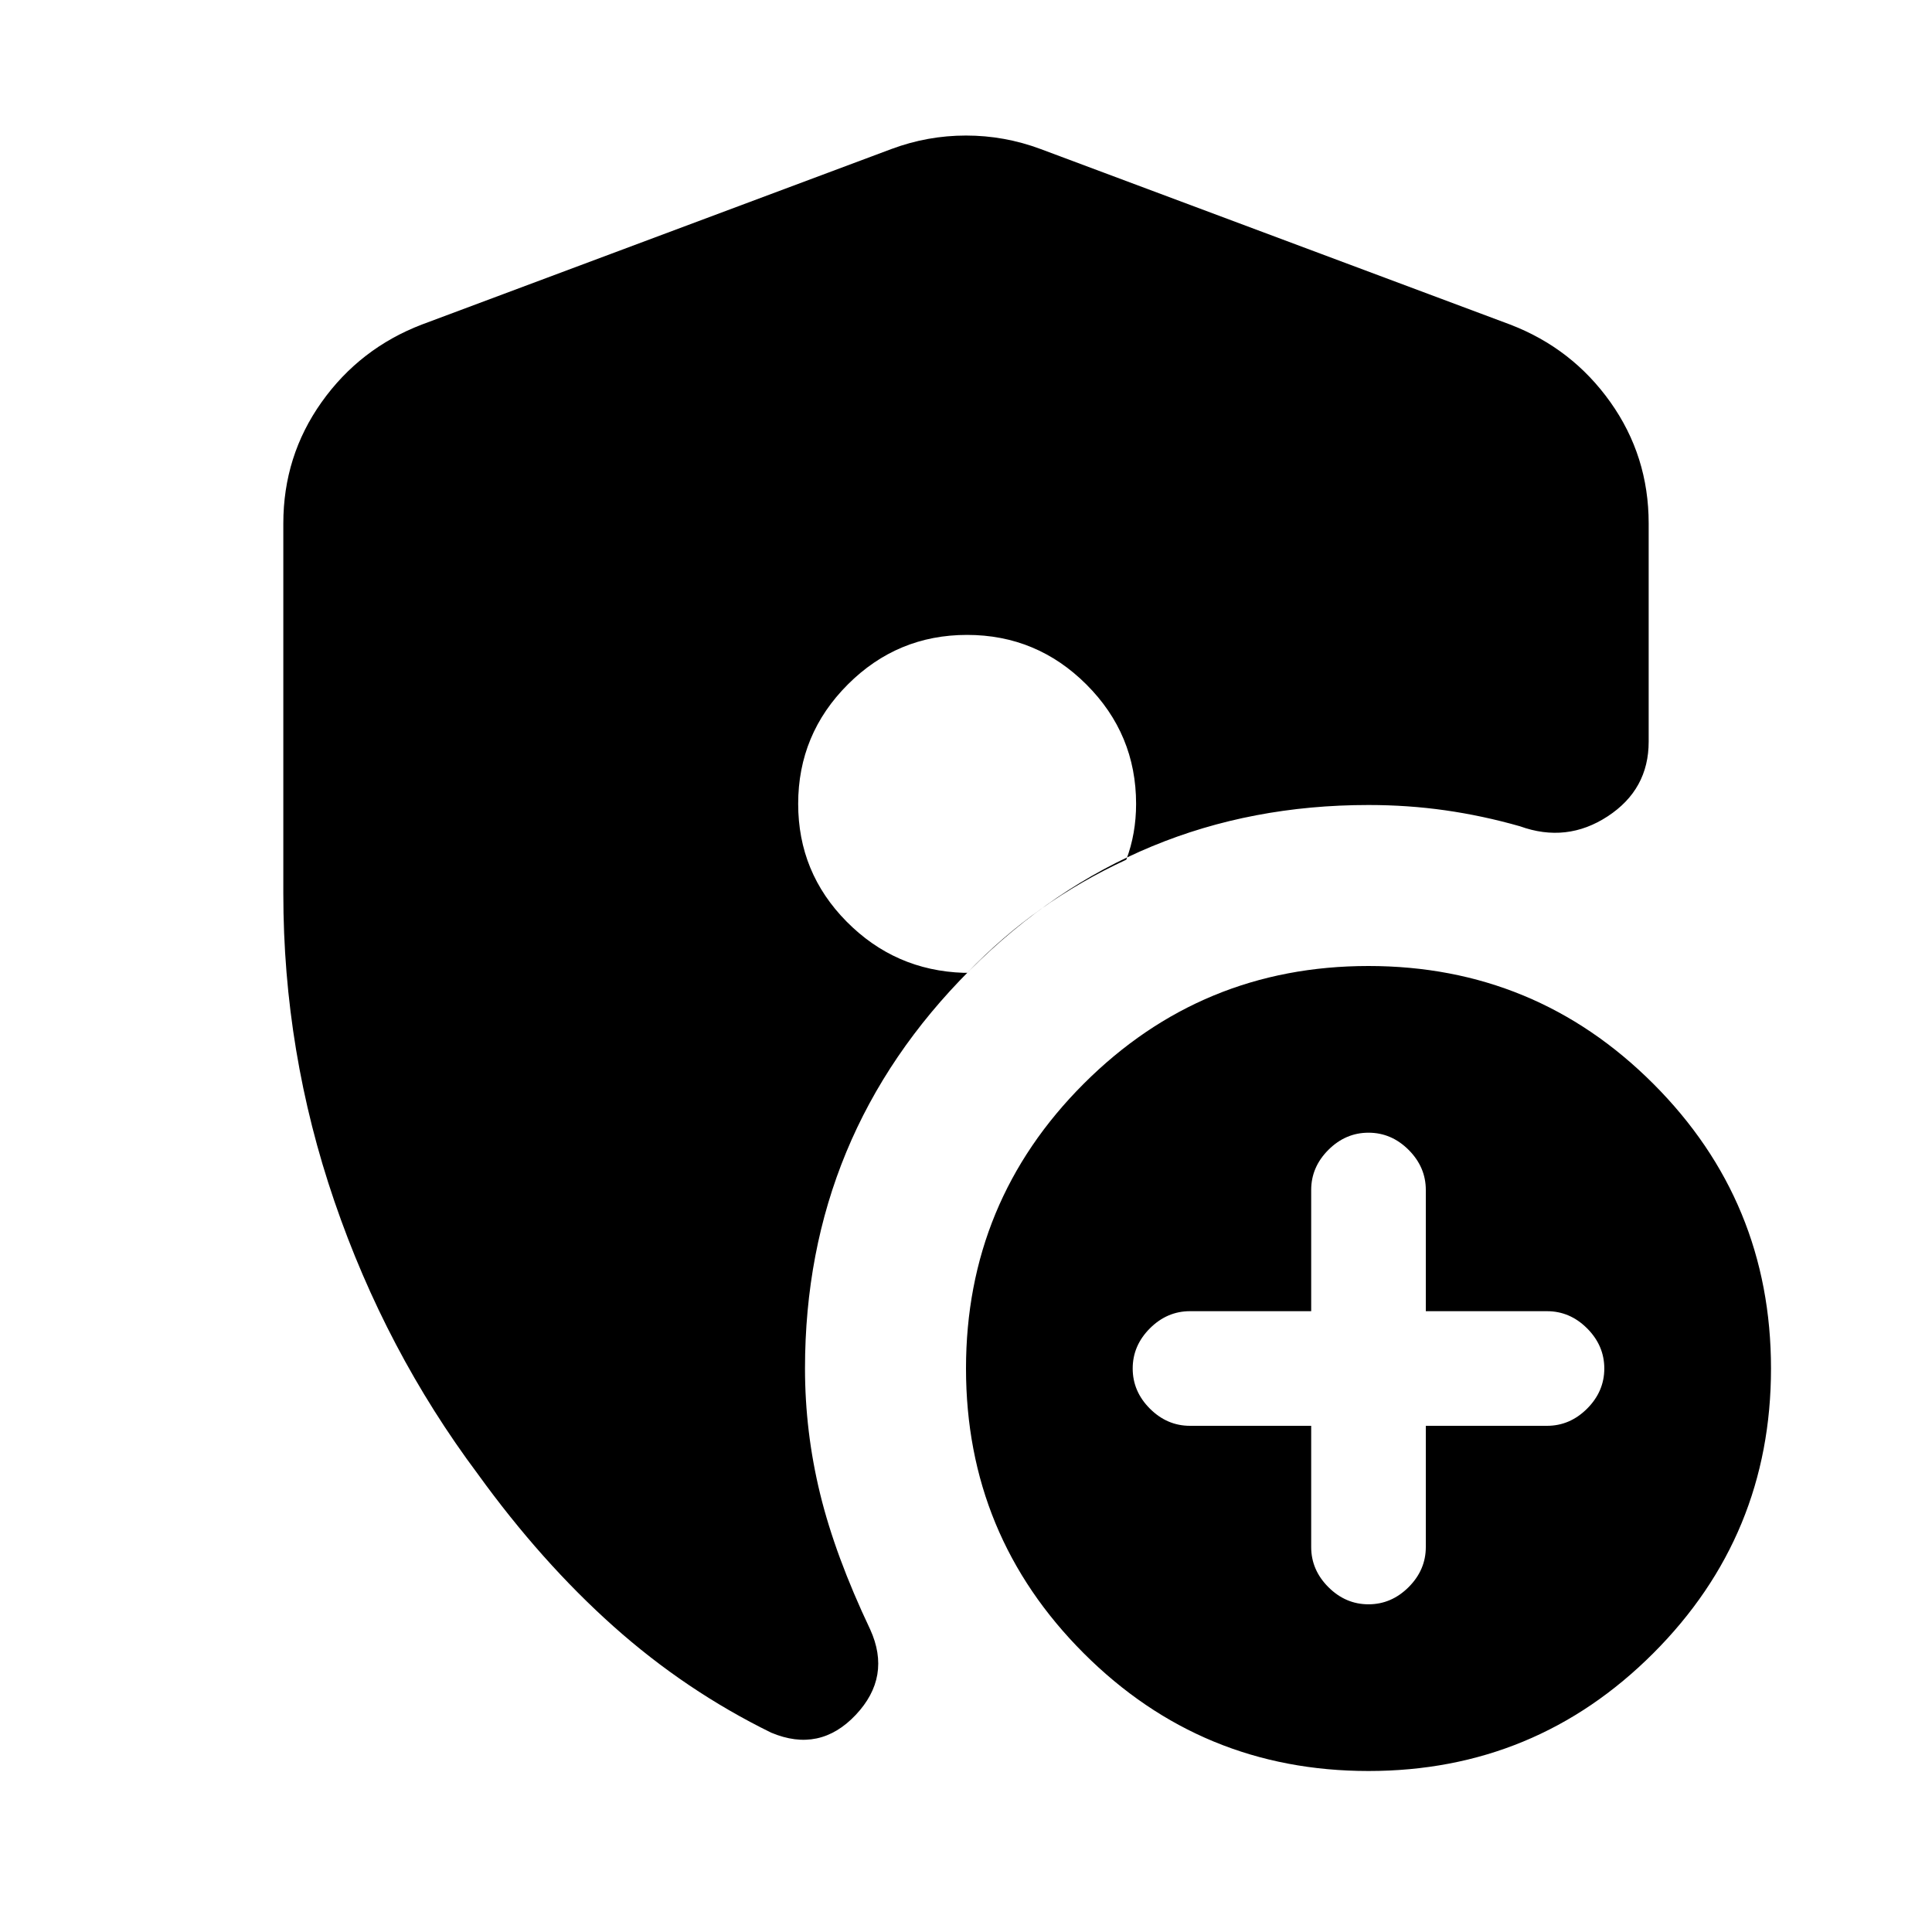 <svg xmlns="http://www.w3.org/2000/svg" height="24" viewBox="0 -960 960 960" width="24"><path d="M651.52-251.52v60.22q0 11.39 8.54 19.93 8.55 8.54 19.94 8.54t19.94-8.54q8.54-8.54 8.54-19.93v-60.22h60.22q11.39 0 19.93-8.54 8.54-8.55 8.54-19.94t-8.54-19.94q-8.54-8.54-19.93-8.54h-60.22v-60.22q0-11.39-8.54-19.93-8.55-8.54-19.94-8.54t-19.94 8.54q-8.54 8.54-8.54 19.93v60.22H591.3q-11.39 0-19.93 8.54-8.54 8.55-8.54 19.94t8.54 19.94q8.54 8.54 19.93 8.54h60.22ZM680-80q-83 0-141.5-58.5T480-280q0-83 58.5-141.5T680-480q83 0 141.5 58.5T880-280q0 83-58.5 141.5T680-80ZM140.78-516v-183.91q0-33.48 19.02-60.26 19.03-26.79 49.94-38.61l233.22-87.18q17.95-6.69 37.04-6.69t37.04 6.69l233.22 87.18q30.91 11.82 49.94 38.61 19.02 26.78 19.02 60.26v108.43q0 23.78-20.37 37.11-20.37 13.33-43.59 4.94-18.56-5.29-37.13-7.93Q699.57-560 680-560q-116 0-198 82t-82 198q0 31.43 7.5 62.22 7.5 30.78 24.89 67.43 10.7 23.52-7.19 42.48-17.9 18.96-41.98 8.83-42.57-20.87-78.42-52.87-35.84-32-67.37-75.65-45.82-61.27-71.24-135.44-25.41-74.17-25.41-153Zm339.74-128.52q-34.65 0-59.28 24.66-24.63 24.66-24.63 59.29 0 34.17 24.06 58.5 24.07 24.33 58.2 25.46h1.74q17.13-17.82 36.67-31.74 19.55-13.91 42.37-24.48 2.44-6.47 3.65-13.4 1.22-6.94 1.22-14.34 0-34.63-24.67-59.29-24.68-24.66-59.33-24.66Z"/></svg>